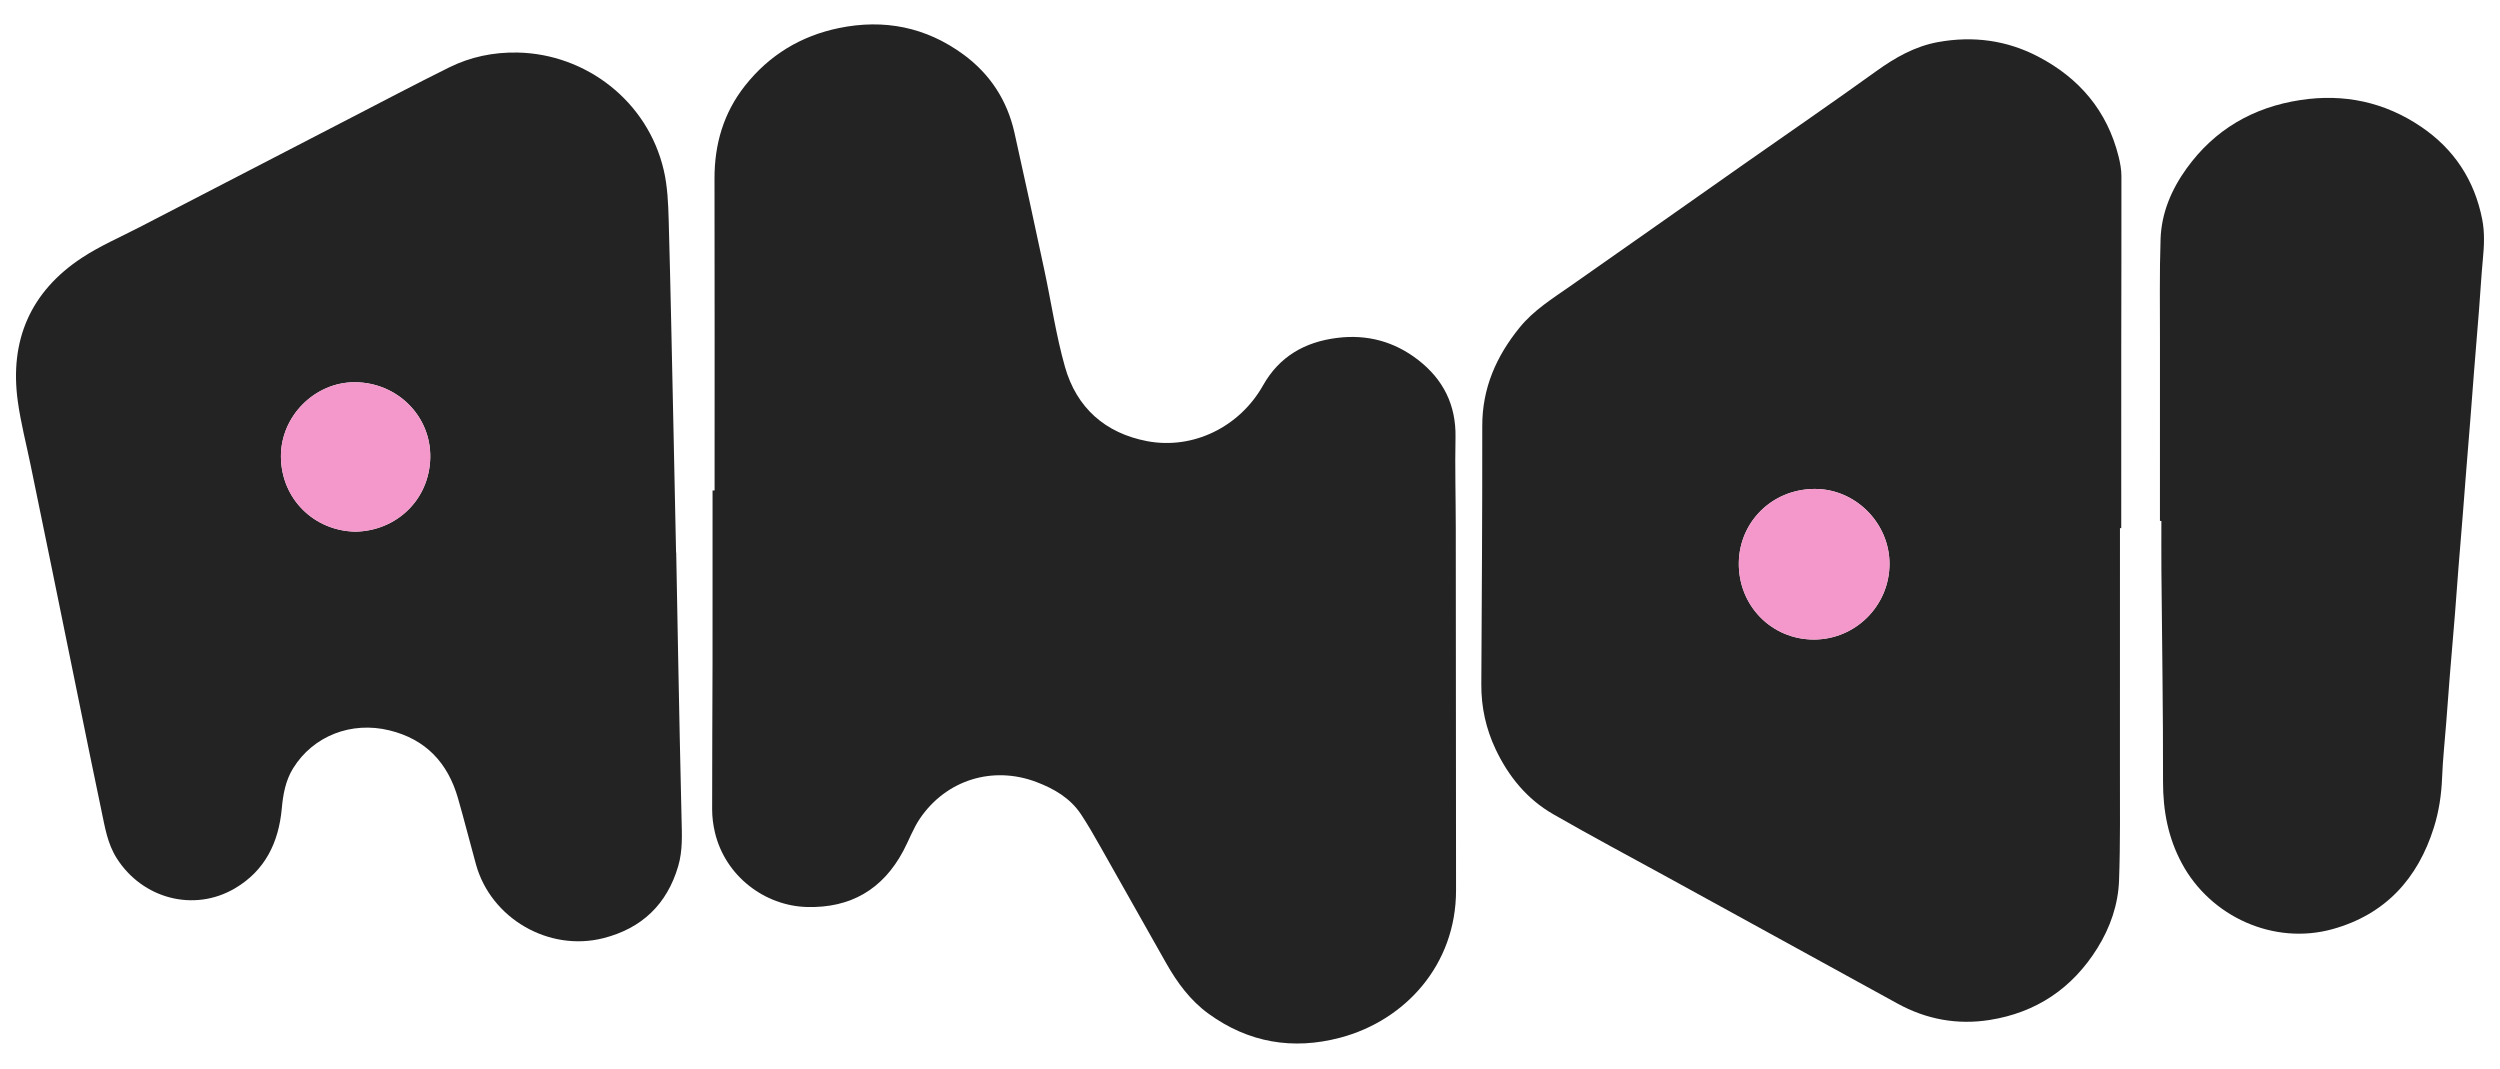 <?xml version="1.0" encoding="UTF-8"?>
<svg id="Layer_1" data-name="Layer 1" xmlns="http://www.w3.org/2000/svg" version="1.1" viewBox="0 0 2271 971">
  <defs>
    <style>
      .cls-1 {
        fill: #232323;
      }

      .cls-1, .cls-2 {
        stroke-width: 0px;
      }

      .cls-2 {
        fill: #F497CA;
      }
    </style>
  </defs>
  <path class="cls-1" d="M649.13,445.52c0-94.44.12-188.87-.07-283.31-.06-31.33,8.25-59.75,27.76-84.42,22-27.82,50.75-45.21,85.36-52.32,40.98-8.42,78.97-.88,112.93,23.98,24.28,17.77,39.82,41.68,46.41,71.03,9.32,41.54,18.24,83.17,27.15,124.8,6.28,29.33,10.61,59.19,18.75,87.98,10.51,37.14,36.54,60.2,74.47,67.46,41.83,8,84.2-12.87,105.42-50.56,14.88-26.43,38.02-39.5,67.2-43.19,27.33-3.47,52.23,3.25,73.91,20.14,22.73,17.71,34.36,40.91,33.76,70.33-.56,27.3.22,54.63.25,81.95.12,109.8.19,219.59.24,329.39.03,67.53-46.06,118.18-105.2,133.85-43,11.39-83.32,4.61-119.66-21.78-16.57-12.04-28.46-28.24-38.45-45.9-20.03-35.44-39.97-70.92-60.06-106.31-5.56-9.79-11.13-19.62-17.36-28.99-9.8-14.72-24.51-23.24-40.57-29.3-39.59-14.94-81.67-1.95-105.57,33.01-6.21,9.08-10.01,19.77-15.23,29.56-18.68,35.09-47.95,52.11-87.71,51-37.92-1.06-73.99-27.8-83.44-67.8-1.59-6.74-2.5-13.81-2.51-20.73-.06-44.49.29-88.97.36-133.46.08-52.14.02-104.27.02-156.41.61,0,1.22,0,1.83,0Z"/>
  <path class="cls-1" d="M1925.77,479.77c0,72.82.06,145.65-.02,218.47-.04,33.81.42,67.65-.8,101.43-.79,21.99-7.94,42.74-19.63,61.54-22.73,36.53-55.53,58.63-97.92,65.33-29.36,4.64-57.48-.47-83.77-14.94-69.22-38.1-138.5-76.07-207.76-114.1-35.07-19.26-70.42-38.02-105.08-57.97-23.69-13.64-40.5-34.25-52.16-58.9-8.79-18.58-13.11-38.2-13-58.85.41-78.29.95-156.58.86-234.87-.04-34.37,12.74-63.28,33.94-89.38,12.84-15.81,29.82-26.3,46.18-37.74,52.59-36.77,105.01-73.78,157.53-110.65,40-28.08,80.32-55.71,119.96-84.28,17.39-12.53,35.46-22.86,56.65-26.67,31.57-5.68,62.03-1.7,90.55,13.15,37.56,19.57,62.94,49.36,73.27,91,1.43,5.76,2.52,11.79,2.53,17.7.11,52.32-.11,104.64-.15,156.96-.05,54.26-.01,108.51-.01,162.77-.39,0-.78,0-1.17,0ZM1647.74,580.96c37.86-.03,68.65-30.84,68.69-68.72.03-37.28-31.36-68.71-68.85-68.08-38.73.65-67.47,30.61-68.04,66.86-.62,39.21,29.9,69.97,68.2,69.94Z"/>
  <path class="cls-1" d="M614.27,501.92c.6,32.14,1.16,64.28,1.8,96.42.97,48.46,1.86,96.92,3.06,145.37.36,14.49,1.1,28.92-3.03,43.05-10.17,34.78-33.14,56.61-67.96,65.46-49.64,12.62-102.12-17.94-115.73-66.87-5.59-20.09-10.63-40.34-16.41-60.37-9.24-32.01-29.15-53.42-62.23-61.52-34.64-8.48-69.32,5.05-87.51,34.46-6.92,11.18-9.12,23.76-10.29,36.56-2.83,30.94-15.23,56.47-42.71,72.58-37.21,21.81-83.94,9.27-107.21-27.4-8.41-13.25-10.68-28.03-13.78-42.7-7.04-33.35-13.78-66.77-20.61-100.17-8.21-40.17-16.36-80.35-24.58-120.52-6.4-31.28-12.86-62.55-19.28-93.83-3.96-19.28-8.96-38.43-11.64-57.89-7.62-55.27,11.43-99.54,58.2-130.35,16.42-10.82,34.78-18.71,52.33-27.8,63.25-32.77,126.52-65.51,189.81-98.21,30.37-15.7,60.63-31.61,91.25-46.83,19.6-9.74,40.62-14.09,62.63-13.63,61.58,1.29,117.94,43.8,132.6,106.97,3.38,14.58,4.03,29.98,4.45,45.05,1.76,63.26,2.97,126.53,4.35,189.79.82,37.46,1.57,74.93,2.35,112.39.05,0,.09,0,.14,0ZM322.61,482.95c37.45-.53,67.48-28.99,68.24-67.18.76-37.79-29.91-68.21-68.19-68.55-36.47-.32-67.84,30.77-67.47,67.82.37,38.25,30.17,67.14,67.42,67.9Z"/>
  <path class="cls-1" d="M1962.09,473.25c0-54.61-.04-109.22.02-163.82.03-30.78-.47-61.58.55-92.32.78-23.65,9.89-45.01,23.63-64.09,25.51-35.41,60.46-55.58,103.36-62.14,39.61-6.05,76.42,1.76,109.63,24.22,30.01,20.3,48.61,48.59,55.58,84.26,2.35,11.99,1.74,24.06.57,36.18-1.41,14.72-2.19,29.51-3.35,44.26-1.54,19.7-3.21,39.38-4.77,59.08-1.11,13.91-2.12,27.83-3.21,41.74-1.23,15.56-2.53,31.12-3.77,46.69-1.09,13.75-2.12,27.5-3.22,41.25-1.26,15.73-2.6,31.46-3.84,47.19-1.1,13.92-2.04,27.85-3.17,41.76-1.54,19.04-3.22,38.08-4.76,57.12-1.13,13.91-2.12,27.84-3.19,41.76-1.29,16.73-3.12,33.44-3.77,50.2-.59,15.39-2.87,30.48-7.42,45.01-14.6,46.67-44.27,79.14-92.1,92.42-53.18,14.76-110.72-11.08-136.87-59.74-12.53-23.32-17.15-47.89-17.1-74.26.14-63.93-.95-127.86-1.48-191.8-.12-14.99-.02-29.99-.02-44.99-.43,0-.87,0-1.3,0Z"/>
  <path class="cls-2" d="M1647.74,580.96c-38.31.03-68.83-30.73-68.2-69.94.58-36.24,29.31-66.21,68.04-66.86,37.49-.62,68.88,30.81,68.85,68.08-.03,37.88-30.83,68.69-68.69,68.72Z"/>
  <path class="cls-2" d="M322.61,482.95c-37.24-.76-67.04-29.65-67.42-67.9-.36-37.05,31-68.14,67.47-67.82,38.28.33,68.94,30.76,68.19,68.55-.77,38.18-30.79,66.65-68.24,67.18Z"/>
</svg>